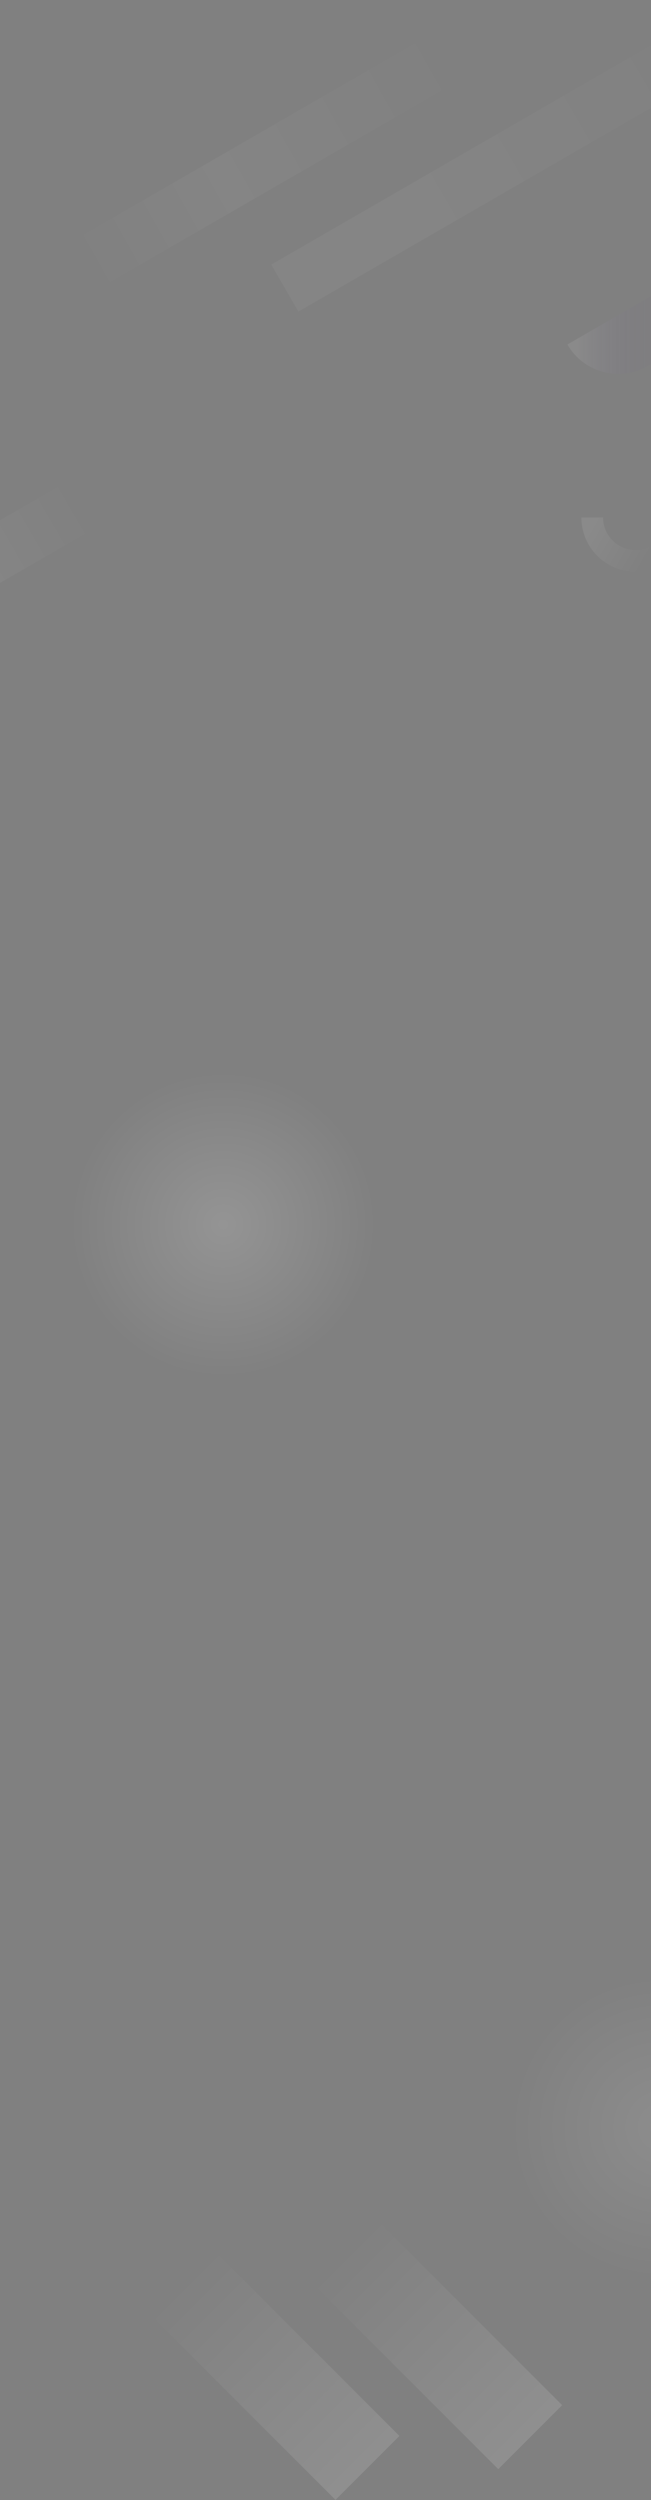 <svg width="1440" height="5527" viewBox="0 0 1440 5527" fill="none" xmlns="http://www.w3.org/2000/svg">
<rect x="0" y="0" width="1440" height="5527" fill="#808080" stroke="none"/>
<rect x="395" y="4751.42" width="200" height="1000" transform="rotate(-45 395 4751.42)" fill="url(#paint0_linear_132_3)"/>
<rect x="35" y="4819.42" width="200" height="1000" transform="rotate(-45 35 4819.42)" fill="url(#paint1_linear_132_3)"/>
<circle cx="494" cy="2707" r="343" transform="rotate(90 494 2707)" fill="url(#paint2_angular_132_3)"/>
<circle cx="1464" cy="4703" r="343" transform="rotate(-120 1464 4703)" fill="url(#paint3_angular_132_3)"/>
<rect x="461.326" y="883.799" width="120" height="997.881" transform="rotate(60 461.326 883.799)" fill="url(#paint4_linear_132_3)"/>
<path d="M1480.17 631.583C1497.41 661.442 1502.08 696.926 1493.15 730.23C1484.23 763.533 1462.44 791.928 1432.58 809.167C1402.72 826.406 1367.24 831.077 1333.94 822.154C1300.63 813.23 1272.24 791.442 1255 761.583L1367.58 696.583L1480.17 631.583Z" fill="url(#paint5_linear_132_3)"/>
<path d="M1526 1144C1526 1175.83 1513.36 1206.35 1490.85 1228.85C1468.35 1251.36 1437.83 1264 1406 1264C1374.17 1264 1343.65 1251.36 1321.15 1228.85C1298.64 1206.35 1286 1175.83 1286 1144L1334 1144C1334 1163.1 1341.59 1181.41 1355.09 1194.91C1368.59 1208.41 1386.9 1216 1406 1216C1425.1 1216 1443.41 1208.41 1456.91 1194.91C1470.41 1181.41 1478 1163.1 1478 1144H1526Z" fill="url(#paint6_linear_132_3)"/>
<rect x="660" y="688.863" width="120" height="997.881" transform="rotate(-120 660 688.863)" fill="url(#paint7_linear_132_3)"/>
<rect x="191" y="653.863" width="120" height="997.881" transform="rotate(-120 191 653.863)" fill="url(#paint8_linear_132_3)"/>
<defs>
<linearGradient id="paint0_linear_132_3" x1="495" y1="5159.12" x2="495" y2="6613.64" gradientUnits="userSpaceOnUse">
<stop stop-color="white" stop-opacity="0"/>
<stop offset="1" stop-color="white" stop-opacity="0.3"/>
</linearGradient>
<linearGradient id="paint1_linear_132_3" x1="135" y1="5227.12" x2="135" y2="6681.64" gradientUnits="userSpaceOnUse">
<stop stop-color="white" stop-opacity="0"/>
<stop offset="1" stop-color="white" stop-opacity="0.3"/>
</linearGradient>
<radialGradient id="paint2_angular_132_3" cx="0" cy="0" r="1" gradientUnits="userSpaceOnUse" gradientTransform="translate(494 2707) rotate(90) scale(343)">
<stop stop-color="white" stop-opacity="0.16"/>
<stop offset="1" stop-color="white" stop-opacity="0"/>
</radialGradient>
<radialGradient id="paint3_angular_132_3" cx="0" cy="0" r="1" gradientUnits="userSpaceOnUse" gradientTransform="translate(1464 4703) rotate(90) scale(343)">
<stop stop-color="white" stop-opacity="0.1"/>
<stop offset="1" stop-color="white" stop-opacity="0"/>
</radialGradient>
<linearGradient id="paint4_linear_132_3" x1="521.326" y1="1230.56" x2="521.326" y2="1881.68" gradientUnits="userSpaceOnUse">
<stop stop-color="white" stop-opacity="0"/>
<stop offset="1" stop-color="white" stop-opacity="0.1"/>
</linearGradient>
<linearGradient id="paint5_linear_132_3" x1="1275.28" y1="778.05" x2="1443.42" y2="778.05" gradientUnits="userSpaceOnUse">
<stop stop-color="white" stop-opacity="0.08"/>
<stop offset="1" stop-color="#35068C" stop-opacity="0.01"/>
</linearGradient>
<linearGradient id="paint6_linear_132_3" x1="1294.61" y1="1166.53" x2="1429.02" y2="1244.13" gradientUnits="userSpaceOnUse">
<stop offset="0.062" stop-color="white" stop-opacity="0.08"/>
<stop offset="1" stop-color="white" stop-opacity="0"/>
</linearGradient>
<linearGradient id="paint7_linear_132_3" x1="720" y1="1035.62" x2="720" y2="1686.74" gradientUnits="userSpaceOnUse">
<stop stop-color="white" stop-opacity="0.04"/>
<stop offset="1" stop-color="white" stop-opacity="0.01"/>
</linearGradient>
<linearGradient id="paint8_linear_132_3" x1="263.423" y1="658.149" x2="251" y2="1651.74" gradientUnits="userSpaceOnUse">
<stop stop-color="white" stop-opacity="0"/>
<stop offset="0.388" stop-color="white" stop-opacity="0.04"/>
<stop offset="1" stop-color="white" stop-opacity="0"/>
</linearGradient>
</defs>
</svg>
